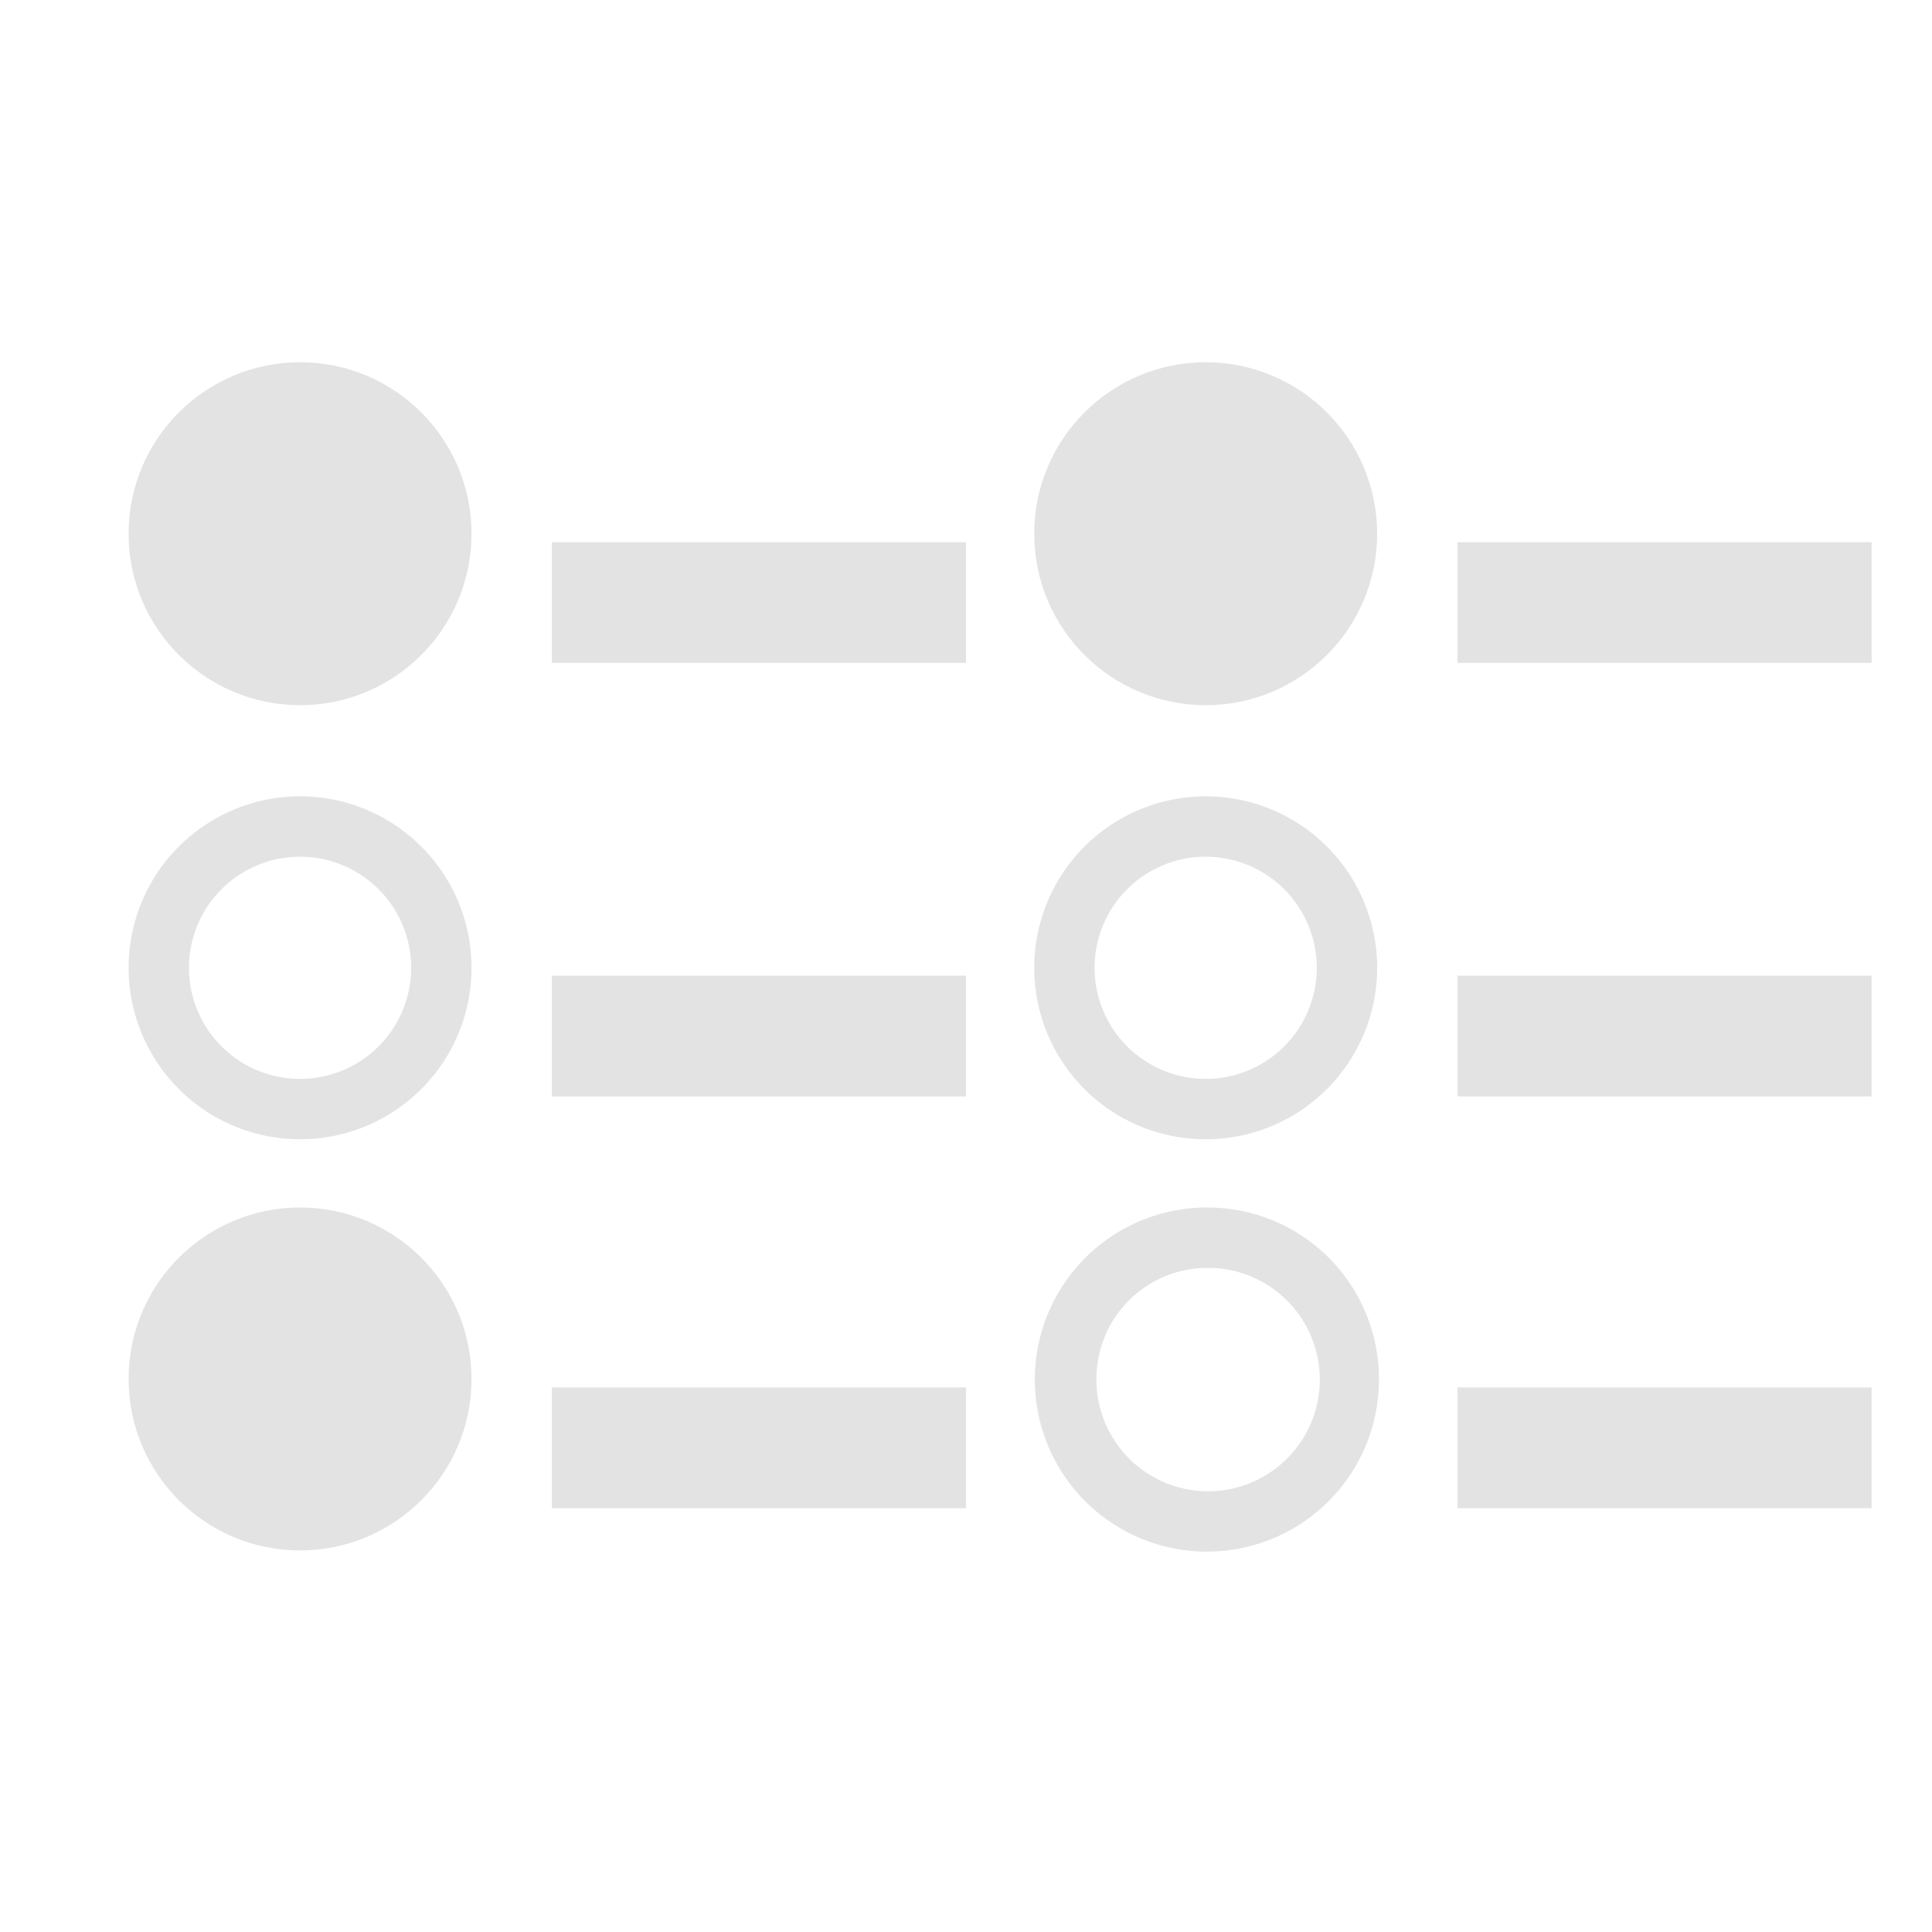 <svg id="Calque_1" data-name="Calque 1" xmlns="http://www.w3.org/2000/svg" viewBox="0 0 32 32"><defs><style>.cls-1{fill:none;stroke:#e3e3e3;stroke-miterlimit:10;stroke-width:2px;}.cls-2{fill:#e3e3e3;}</style></defs><title>selecteditems_l</title><line class="cls-1" x1="9.14" y1="9.98" x2="16" y2="9.98"/><circle class="cls-2" cx="4.97" cy="8.84" r="2.84"/><line class="cls-1" x1="9.14" y1="17.16" x2="16" y2="17.16"/><path class="cls-2" d="M5,14.19A1.84,1.84,0,1,1,3.13,16,1.84,1.84,0,0,1,5,14.19m0-1A2.84,2.84,0,1,0,7.81,16,2.84,2.84,0,0,0,5,13.19Z"/><line class="cls-1" x1="9.14" y1="23.98" x2="16" y2="23.98"/><circle class="cls-2" cx="4.97" cy="22.84" r="2.84"/><line class="cls-1" x1="24.14" y1="9.98" x2="31" y2="9.98"/><circle class="cls-2" cx="19.97" cy="8.84" r="2.84"/><line class="cls-1" x1="24.14" y1="17.16" x2="31" y2="17.16"/><path class="cls-2" d="M20,14.19A1.84,1.84,0,1,1,18.13,16,1.84,1.84,0,0,1,20,14.19m0-1A2.84,2.84,0,1,0,22.81,16,2.84,2.84,0,0,0,20,13.19Z"/><line class="cls-1" x1="24.14" y1="23.98" x2="31" y2="23.98"/><path class="cls-2" d="M20,21a1.85,1.85,0,1,1-1.84,1.84A1.84,1.84,0,0,1,20,21m0-1a2.85,2.85,0,1,0,2.84,2.84A2.84,2.84,0,0,0,20,20Z"/></svg>